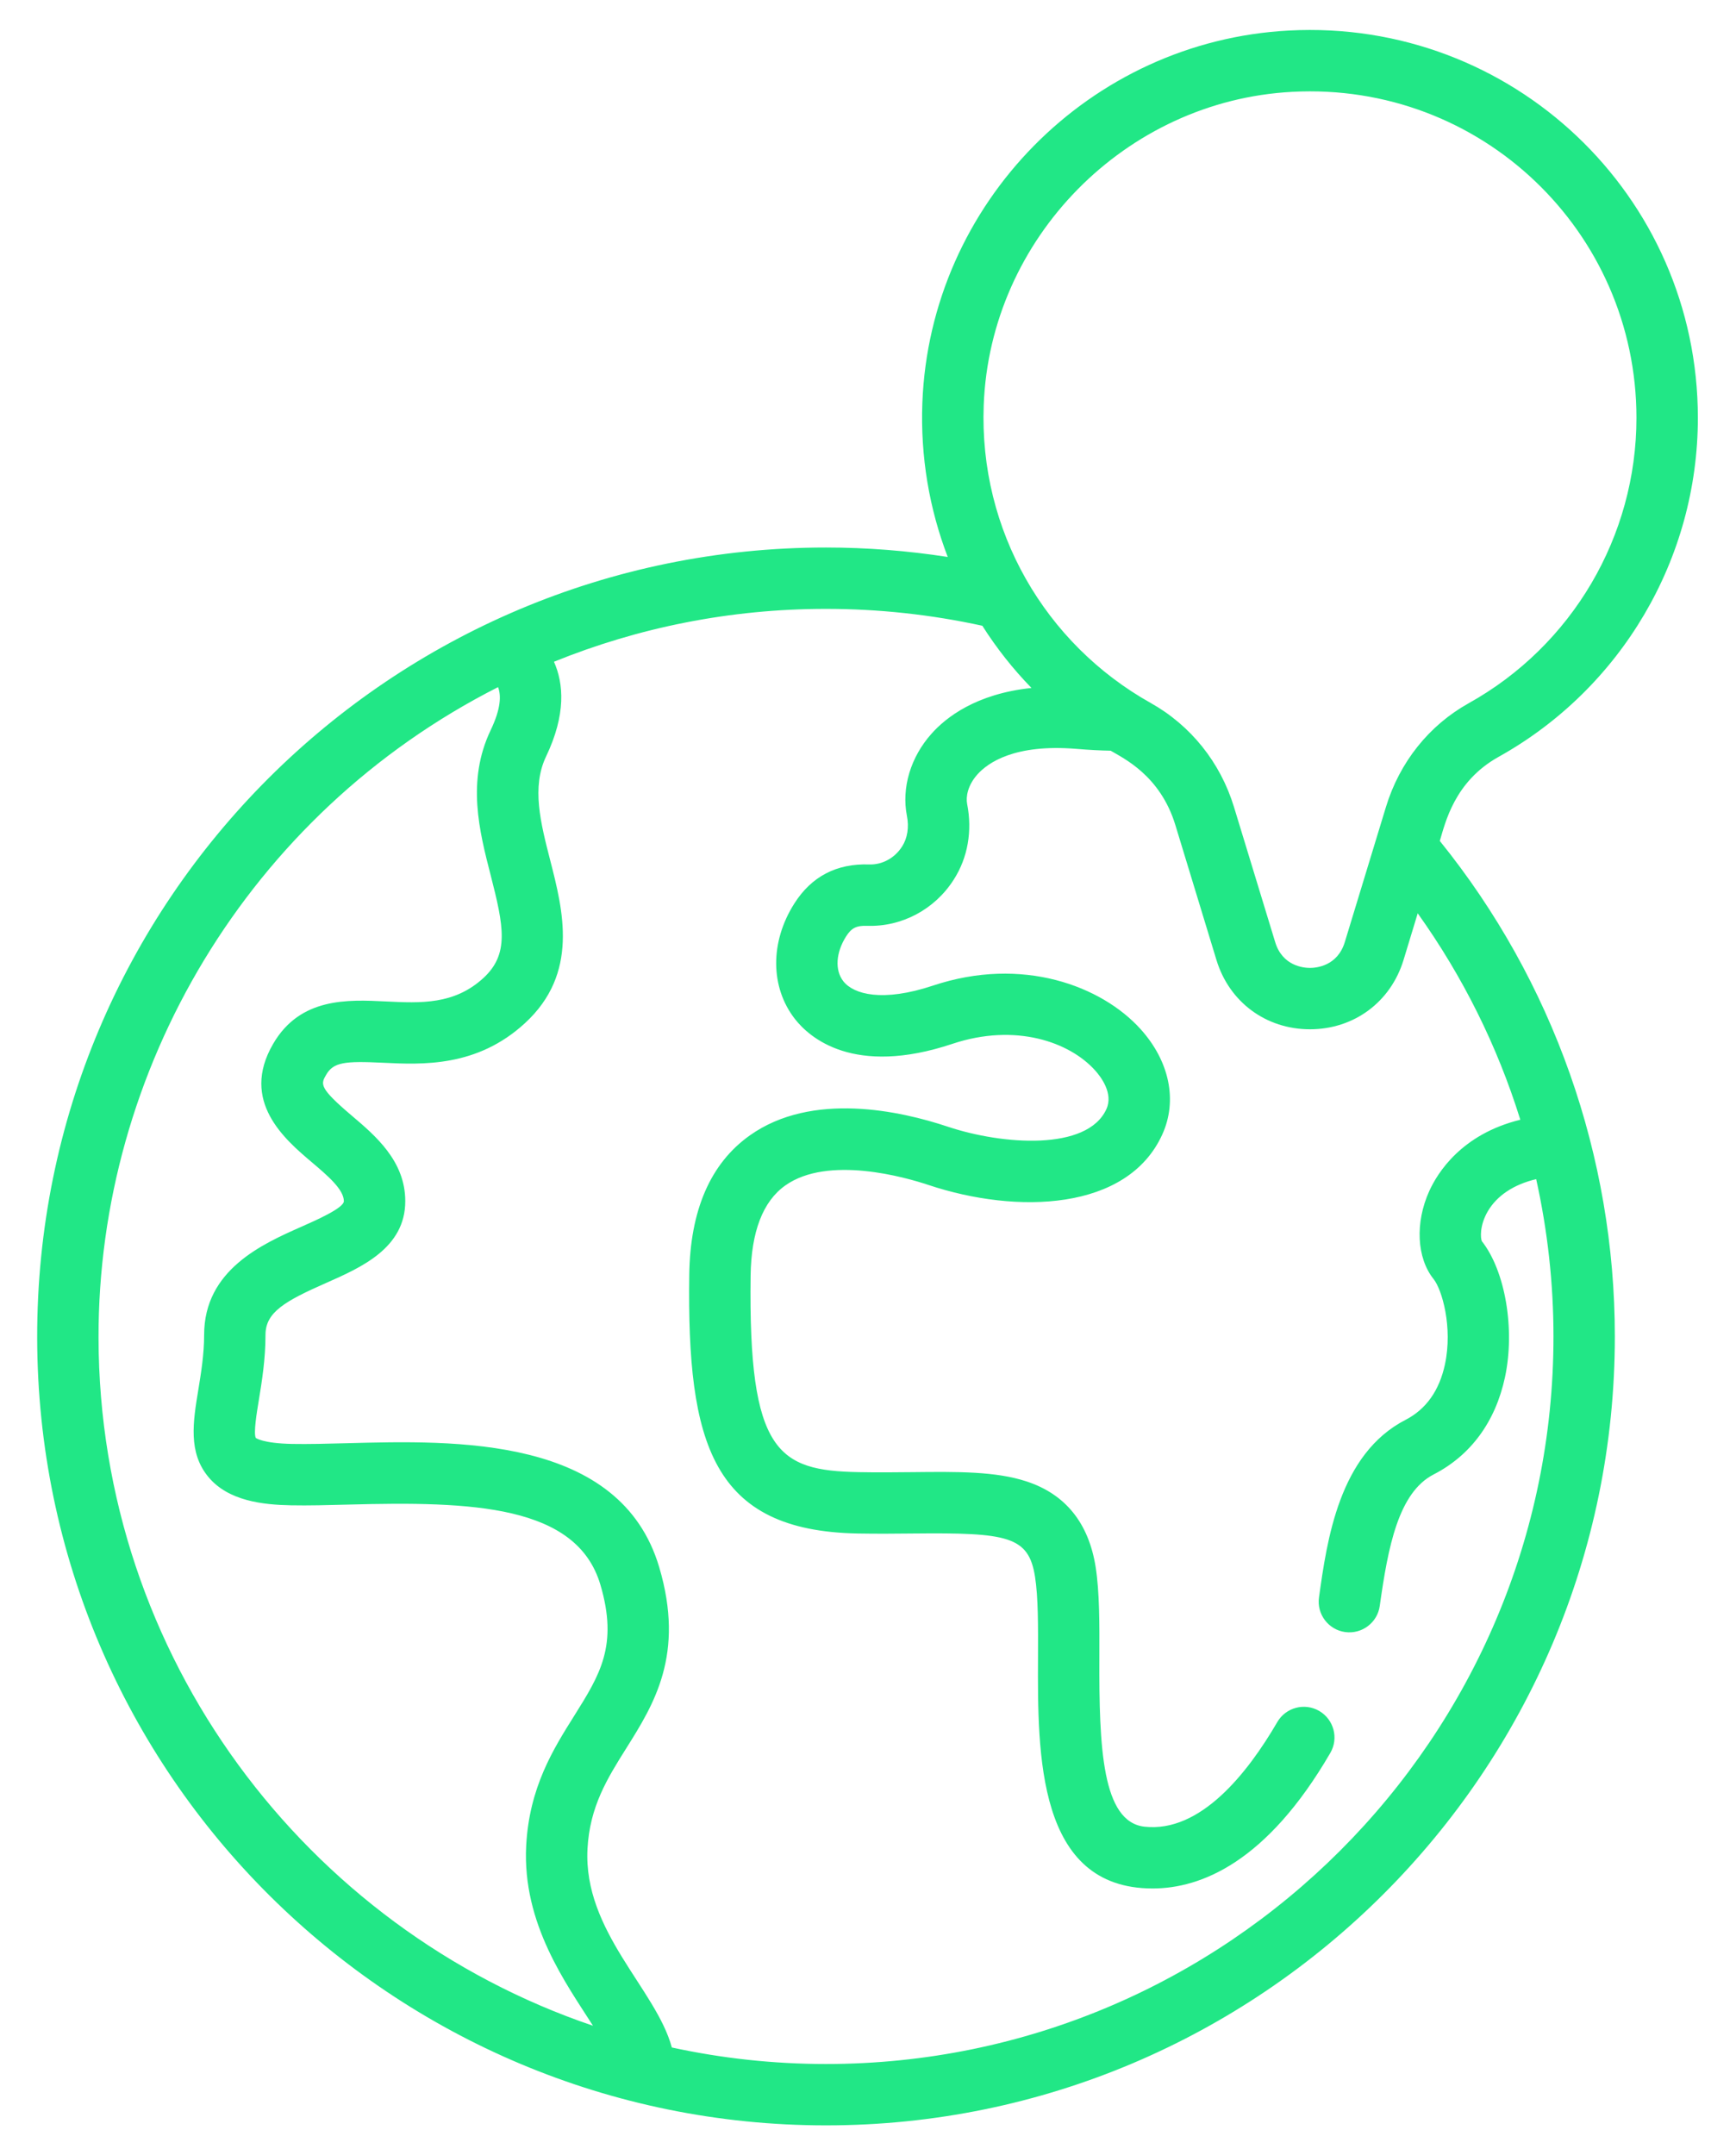 <svg width="29" height="36" viewBox="0 0 29 36" fill="none" xmlns="http://www.w3.org/2000/svg">
<path d="M25.032 12.643C27.086 11.499 28.363 9.329 28.363 6.98C28.363 3.265 25.258 0.312 21.532 0.51C18.207 0.685 15.534 3.398 15.408 6.73C15.374 7.627 15.524 8.499 15.832 9.303C15.161 9.199 14.48 9.145 13.798 9.145C6.545 9.145 0.607 15.024 0.621 22.35C0.635 29.661 6.58 35.5 13.798 35.5C21.064 35.5 26.976 29.589 26.976 22.323C26.976 19.313 25.947 16.391 24.052 14.046C24.143 13.745 24.295 13.054 25.032 12.643ZM1.646 22.347C1.637 17.884 4.135 13.6 8.32 11.477C8.372 11.613 8.371 11.831 8.197 12.195C7.792 13.043 8.007 13.883 8.198 14.624C8.416 15.474 8.509 15.937 8.075 16.336C7.589 16.782 7.033 16.756 6.443 16.727C5.807 16.696 5.014 16.658 4.562 17.437C4.006 18.393 4.759 19.032 5.209 19.413C5.472 19.636 5.744 19.867 5.744 20.063C5.744 20.177 5.282 20.381 5.033 20.491C4.387 20.777 3.41 21.209 3.41 22.296C3.41 22.623 3.358 22.936 3.313 23.213C3.224 23.752 3.141 24.261 3.482 24.671C3.816 25.072 4.394 25.134 4.86 25.143C5.15 25.149 5.476 25.14 5.821 25.131C7.889 25.075 9.634 25.137 10.029 26.468C10.33 27.483 10.021 27.975 9.594 28.656C9.241 29.218 8.841 29.855 8.79 30.83C8.723 32.137 9.463 33.139 9.906 33.836C5.109 32.209 1.656 27.669 1.646 22.347ZM25.397 18.703C24.414 18.944 24.014 19.59 23.876 19.894C23.637 20.421 23.666 21.012 23.948 21.364C24.088 21.539 24.271 22.165 24.138 22.789C24.044 23.227 23.823 23.538 23.481 23.715C22.369 24.286 22.167 25.727 22.034 26.681C21.994 26.961 22.19 27.221 22.47 27.26C22.75 27.299 23.01 27.104 23.049 26.823C23.187 25.839 23.36 24.93 23.95 24.627C24.57 24.308 24.982 23.746 25.141 23.003C25.312 22.202 25.146 21.228 24.754 20.731C24.732 20.679 24.715 20.473 24.852 20.235C25.007 19.969 25.288 19.784 25.662 19.695C25.852 20.553 25.951 21.434 25.951 22.323C25.951 29.023 20.499 34.475 13.798 34.475C12.915 34.475 12.053 34.379 11.223 34.199C10.962 33.228 9.743 32.262 9.814 30.883C9.851 30.174 10.148 29.701 10.462 29.201C10.923 28.467 11.445 27.635 11.012 26.176C10.361 23.982 7.612 24.057 5.793 24.106C5.46 24.115 5.146 24.123 4.88 24.118C4.384 24.108 4.275 24.018 4.273 24.018C4.233 23.937 4.288 23.601 4.325 23.379C4.374 23.079 4.435 22.707 4.435 22.296C4.435 21.918 4.759 21.733 5.448 21.429C6.037 21.169 6.77 20.845 6.77 20.063C6.77 19.392 6.272 18.97 5.872 18.631C5.324 18.166 5.358 18.108 5.449 17.951C5.57 17.742 5.76 17.72 6.394 17.751C7.058 17.783 7.968 17.827 8.769 17.09C9.675 16.258 9.407 15.21 9.191 14.369C9.03 13.741 8.878 13.148 9.122 12.636C9.458 11.933 9.416 11.416 9.254 11.053C10.658 10.484 12.192 10.17 13.798 10.17C14.678 10.17 15.555 10.265 16.41 10.452C16.646 10.824 16.921 11.173 17.231 11.491C16.303 11.588 15.8 11.986 15.562 12.254C15.211 12.646 15.058 13.16 15.15 13.627C15.188 13.817 15.159 13.998 15.071 14.137L15.066 14.144C14.945 14.333 14.736 14.446 14.522 14.439C13.975 14.42 13.555 14.64 13.269 15.092C12.861 15.734 12.866 16.491 13.28 17.021C13.521 17.329 14.259 17.986 15.911 17.435C16.964 17.084 17.866 17.404 18.292 17.877C18.389 17.984 18.602 18.262 18.483 18.524C18.164 19.23 16.743 19.122 15.836 18.82C15.046 18.556 13.565 18.225 12.524 18.966C11.868 19.432 11.528 20.216 11.514 21.296C11.476 24.123 11.901 25.567 14.324 25.614C14.655 25.62 14.96 25.617 15.255 25.614C16.834 25.598 17.183 25.658 17.29 26.335C17.344 26.676 17.342 27.168 17.34 27.688C17.333 29.3 17.323 31.543 19.254 31.543C20.06 31.543 21.16 31.108 22.223 29.279C22.366 29.034 22.282 28.721 22.038 28.578C21.793 28.436 21.479 28.519 21.337 28.764C20.84 29.618 20.053 30.615 19.119 30.511C18.411 30.432 18.359 29.188 18.365 27.692C18.367 27.13 18.369 26.598 18.303 26.175C18.187 25.439 17.798 24.957 17.148 24.744C16.632 24.574 15.989 24.581 15.245 24.589C14.957 24.592 14.66 24.595 14.344 24.589C13.003 24.563 12.5 24.273 12.539 21.309C12.549 20.575 12.743 20.067 13.118 19.801C13.835 19.292 15.132 19.666 15.512 19.793C16.986 20.284 18.837 20.229 19.417 18.947C19.673 18.383 19.537 17.726 19.054 17.19C18.404 16.469 17.08 15.965 15.587 16.462C14.743 16.743 14.26 16.609 14.088 16.39C13.944 16.206 13.962 15.912 14.134 15.641C14.224 15.499 14.307 15.458 14.488 15.464C15.066 15.483 15.615 15.189 15.93 14.696L15.935 14.688C16.167 14.326 16.245 13.878 16.156 13.428C16.133 13.309 16.165 13.118 16.327 12.936C16.502 12.74 16.948 12.424 17.978 12.508C18.19 12.526 18.381 12.536 18.554 12.539C18.767 12.666 19.381 12.951 19.634 13.779L20.321 16.035C20.535 16.738 21.149 17.192 21.883 17.192C22.618 17.192 23.231 16.738 23.446 16.035L23.683 15.255C24.435 16.308 25.012 17.467 25.397 18.703ZM23.152 13.48C23.038 13.852 23.099 13.655 22.465 15.736C22.343 16.136 21.989 16.167 21.883 16.167C21.777 16.167 21.423 16.136 21.302 15.736L20.614 13.48C20.387 12.735 19.892 12.117 19.221 11.741C17.462 10.755 16.354 8.864 16.433 6.768C16.538 3.98 18.802 1.681 21.586 1.534C24.738 1.366 27.337 3.866 27.337 6.98C27.337 8.957 26.263 10.784 24.533 11.747C23.87 12.117 23.38 12.732 23.152 13.48Z" fill="#21E786"/>
</svg>
